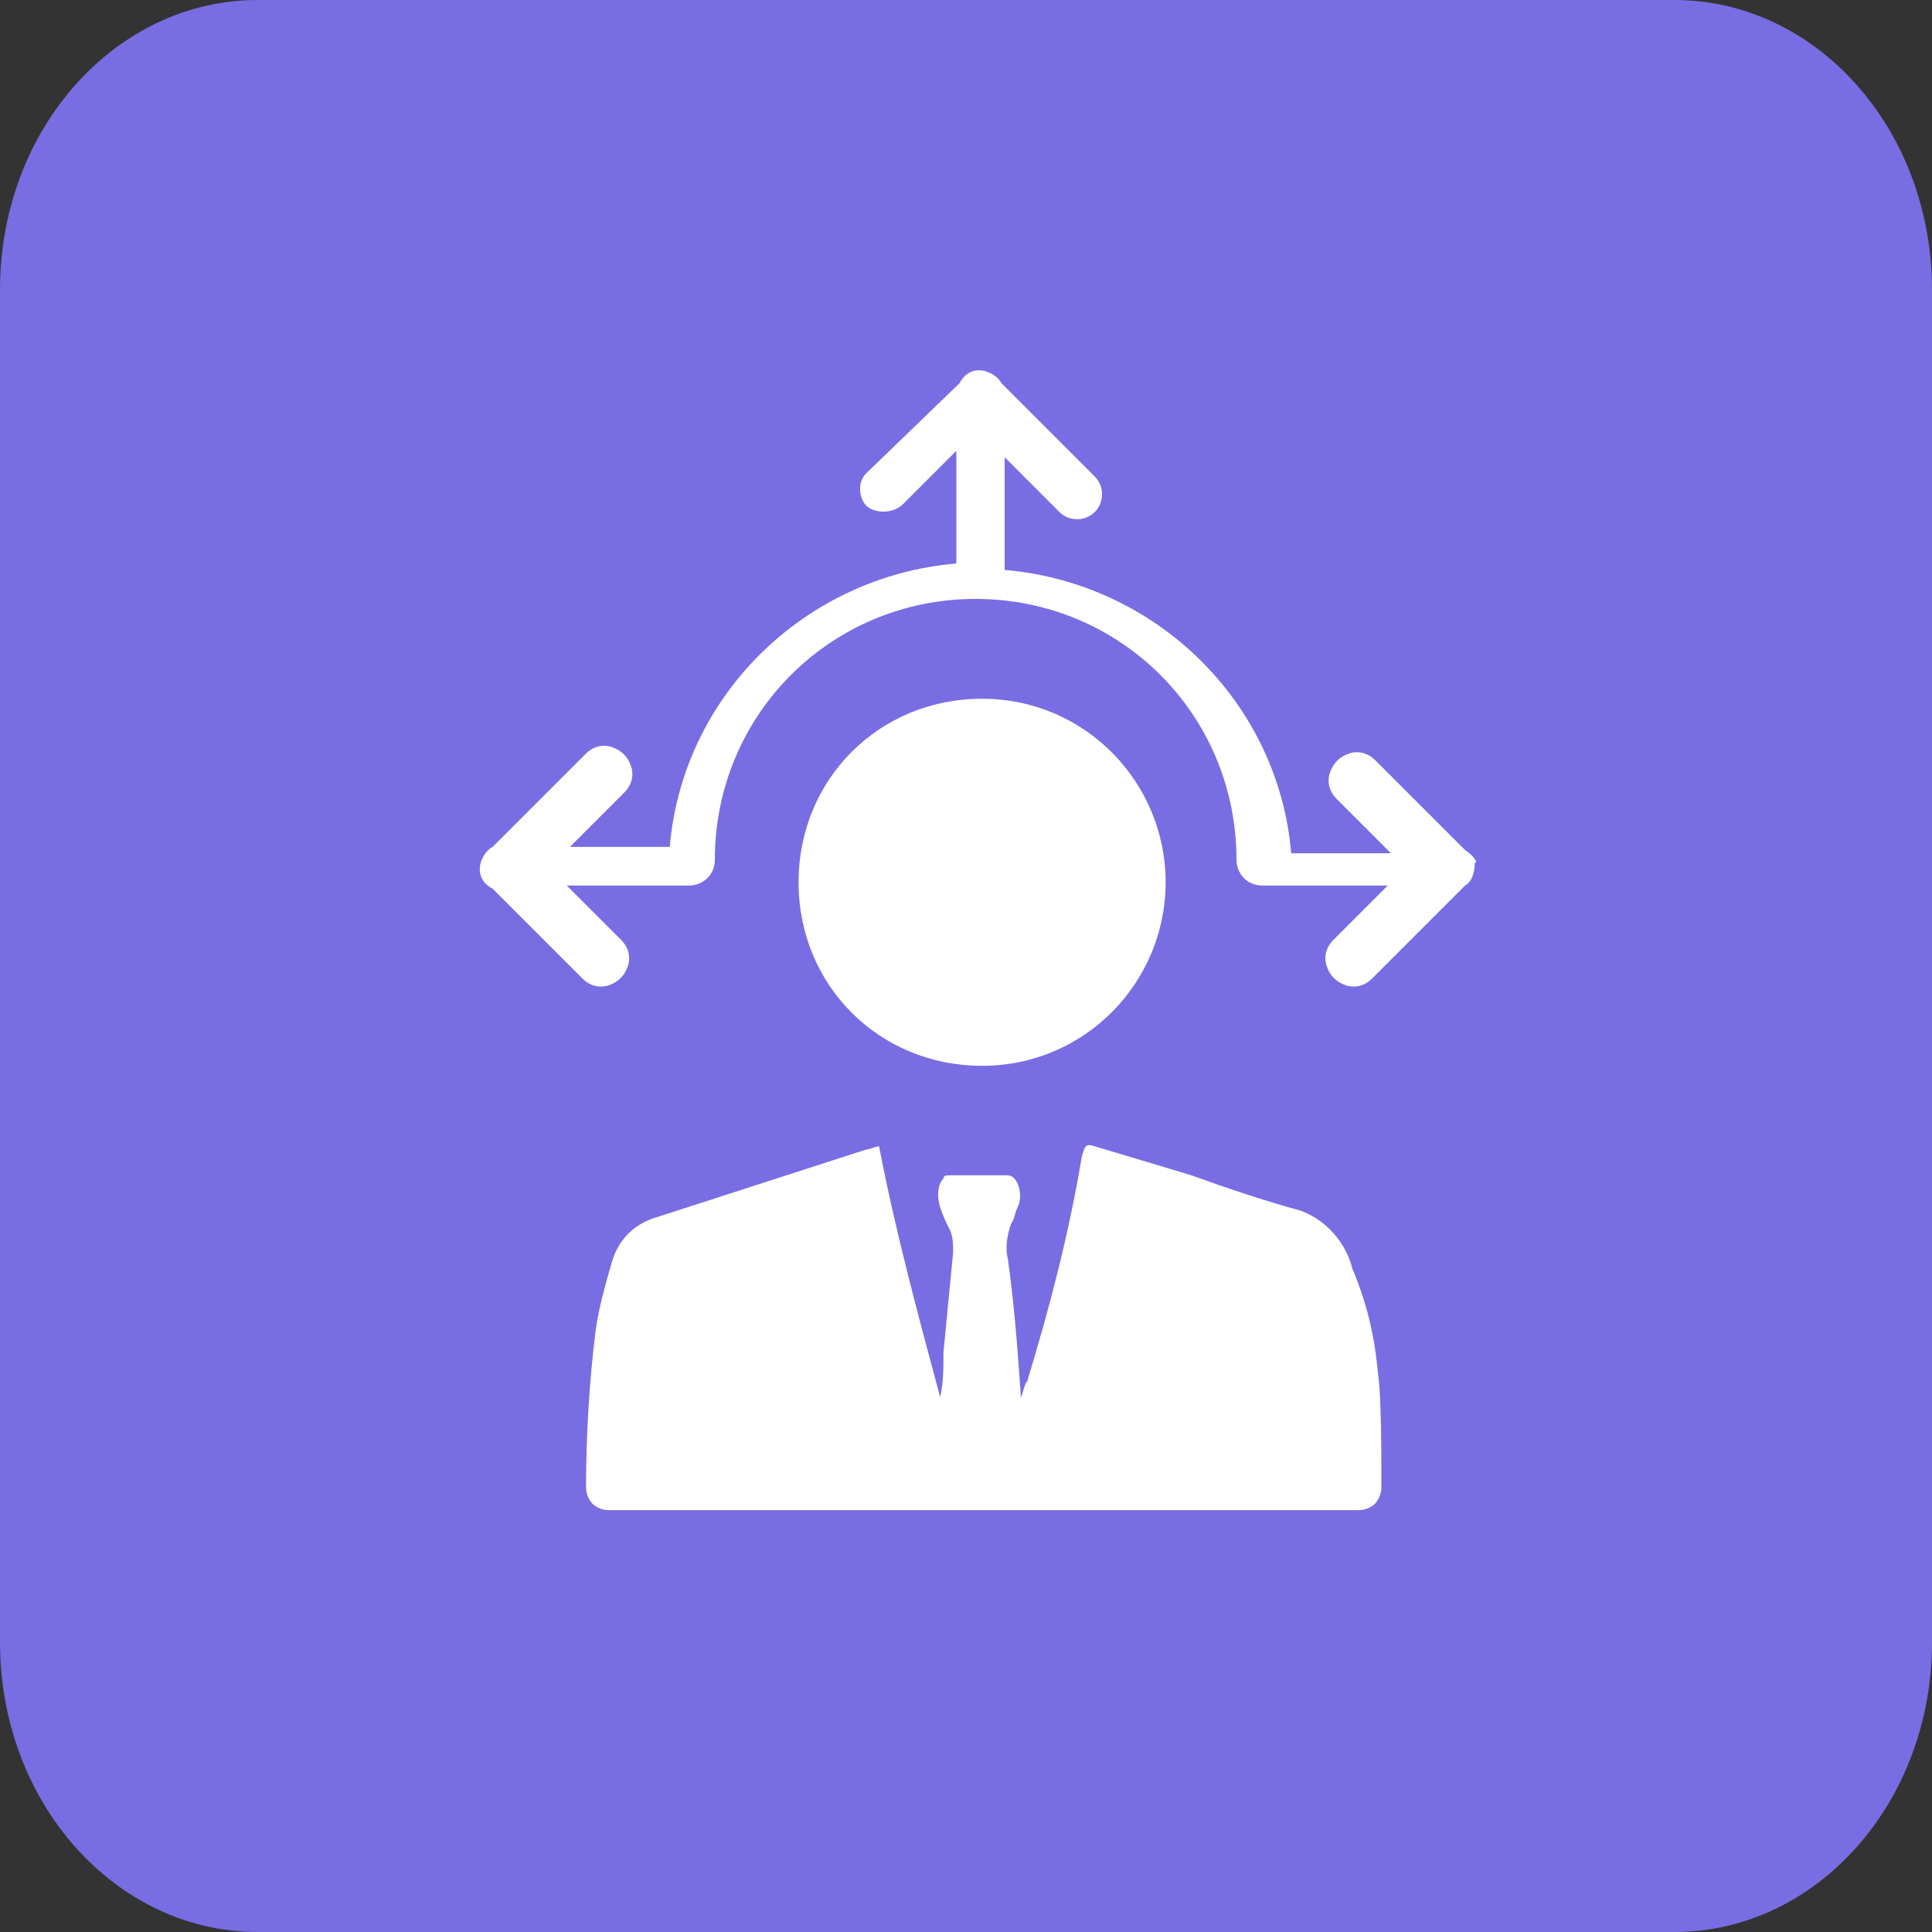 <?xml version="1.0" encoding="utf-8"?>
<!-- Generator: Adobe Illustrator 21.1.0, SVG Export Plug-In . SVG Version: 6.00 Build 0)  -->
<svg version="1.1" id="Layer_1" xmlns="http://www.w3.org/2000/svg" xmlns:xlink="http://www.w3.org/1999/xlink" x="0px" y="0px"
	 width="60px" height="60px" viewBox="0 0 60 60" style="enable-background:new 0 0 60 60;" xml:space="preserve">
<rect x="0" y="0" width="60" height="60" fill="#333333" stroke="none"/>
<style type="text/css">
	.st0{fill:#796DE3;}
	.st1{fill:#FFFFFF;}
</style>
<title>Group 6</title>
<desc>Created with Sketch.</desc>
<g id="Group-6" transform="translate(770, 2696)">
	<path id="Rectangle" class="st0" d="M-762-2696h44c4.4,0,8,4,8,9v42c0,5-3.6,9-8,9h-44c-4.4,0-8-4-8-9v-42
		C-770-2692-766.4-2696-762-2696z"/>
	<path id="Shape" class="st1" d="M-727.2-2653.3c0.1,0.7,0.1,2.4,0.1,3.5c0,0.2-0.1,0.4-0.2,0.5c-0.1,0.1-0.3,0.2-0.5,0.2h-23.3
		c-0.2,0-0.4-0.1-0.5-0.2c-0.1-0.1-0.2-0.3-0.2-0.5c0-1.6,0.1-3.3,0.3-4.9c0.1-0.7,0.3-1.4,0.5-2.1c0.2-0.7,0.7-1.2,1.4-1.4l6.5-2.1
		c0.1,0,0.3-0.1,0.4-0.1c0.5,2.6,1.2,5.2,1.9,7.8l0,0c0.1-0.5,0.1-0.9,0.1-1.4c0.1-1,0.2-2.1,0.3-3.1c0-0.2,0-0.5-0.1-0.7
		s-0.2-0.4-0.3-0.7s-0.1-0.7,0.1-0.9c0-0.1,0.1-0.1,0.2-0.1c0.6,0,1.2,0,1.8,0c0.3,0,0.5,0.6,0.3,1c-0.1,0.2-0.1,0.4-0.2,0.5
		c-0.1,0.3-0.2,0.7-0.1,1.1c0.2,1.4,0.3,2.8,0.4,4.2c0,0,0,0,0,0.1c0.1-0.2,0.1-0.4,0.2-0.5c0.7-2.3,1.3-4.6,1.7-7
		c0.1-0.3,0.1-0.4,0.4-0.3c1,0.3,2,0.6,3,0.9c1.1,0.4,2.3,0.8,3.4,1.1c0.8,0.3,1.4,1,1.6,1.8
		C-727.5-2655.4-727.3-2654.4-727.2-2653.3z M-733.8-2668.6c0-3.1-2.5-5.7-5.7-5.7s-5.7,2.5-5.7,5.7s2.5,5.7,5.7,5.7
		S-733.8-2665.5-733.8-2668.6z M-724.5-2669.6l-2.8-2.8c-0.2-0.2-0.5-0.3-0.8-0.2s-0.5,0.3-0.6,0.6s0,0.6,0.2,0.8l1.7,1.7h-3.1
		c-0.4-4.7-4.2-8.4-8.9-8.8v-3.5l1.7,1.7c0.3,0.3,0.8,0.3,1.1,0s0.3-0.8,0-1.1l-2.9-2.9c-0.1-0.2-0.4-0.4-0.7-0.4s-0.5,0.2-0.6,0.4
		l-2.9,2.8c-0.3,0.3-0.2,0.8,0,1s0.7,0.3,1.1,0l1.7-1.7v3.5c-4.7,0.4-8.5,4.1-8.9,8.8h-3.1l1.7-1.7c0.2-0.2,0.3-0.5,0.2-0.8
		s-0.3-0.5-0.6-0.6s-0.6,0-0.8,0.2l-2.9,2.9c-0.2,0.1-0.4,0.4-0.4,0.7s0.2,0.5,0.4,0.6l2.8,2.8c0.2,0.2,0.5,0.3,0.8,0.2
		s0.5-0.3,0.6-0.6s0-0.6-0.2-0.8l-1.7-1.7h3.8c0.4,0,0.8-0.3,0.8-0.8c0-4.5,3.6-8.1,8.1-8.1s8.1,3.6,8.1,8.1c0,0.4,0.3,0.8,0.8,0.8
		h3.9l-1.7,1.7c-0.2,0.2-0.3,0.5-0.2,0.8s0.3,0.5,0.6,0.6s0.6,0,0.8-0.2l2.9-2.9c0.2-0.1,0.3-0.4,0.3-0.7
		C-724.1-2669.2-724.2-2669.4-724.5-2669.6L-724.5-2669.6z"/>
</g>
</svg>

